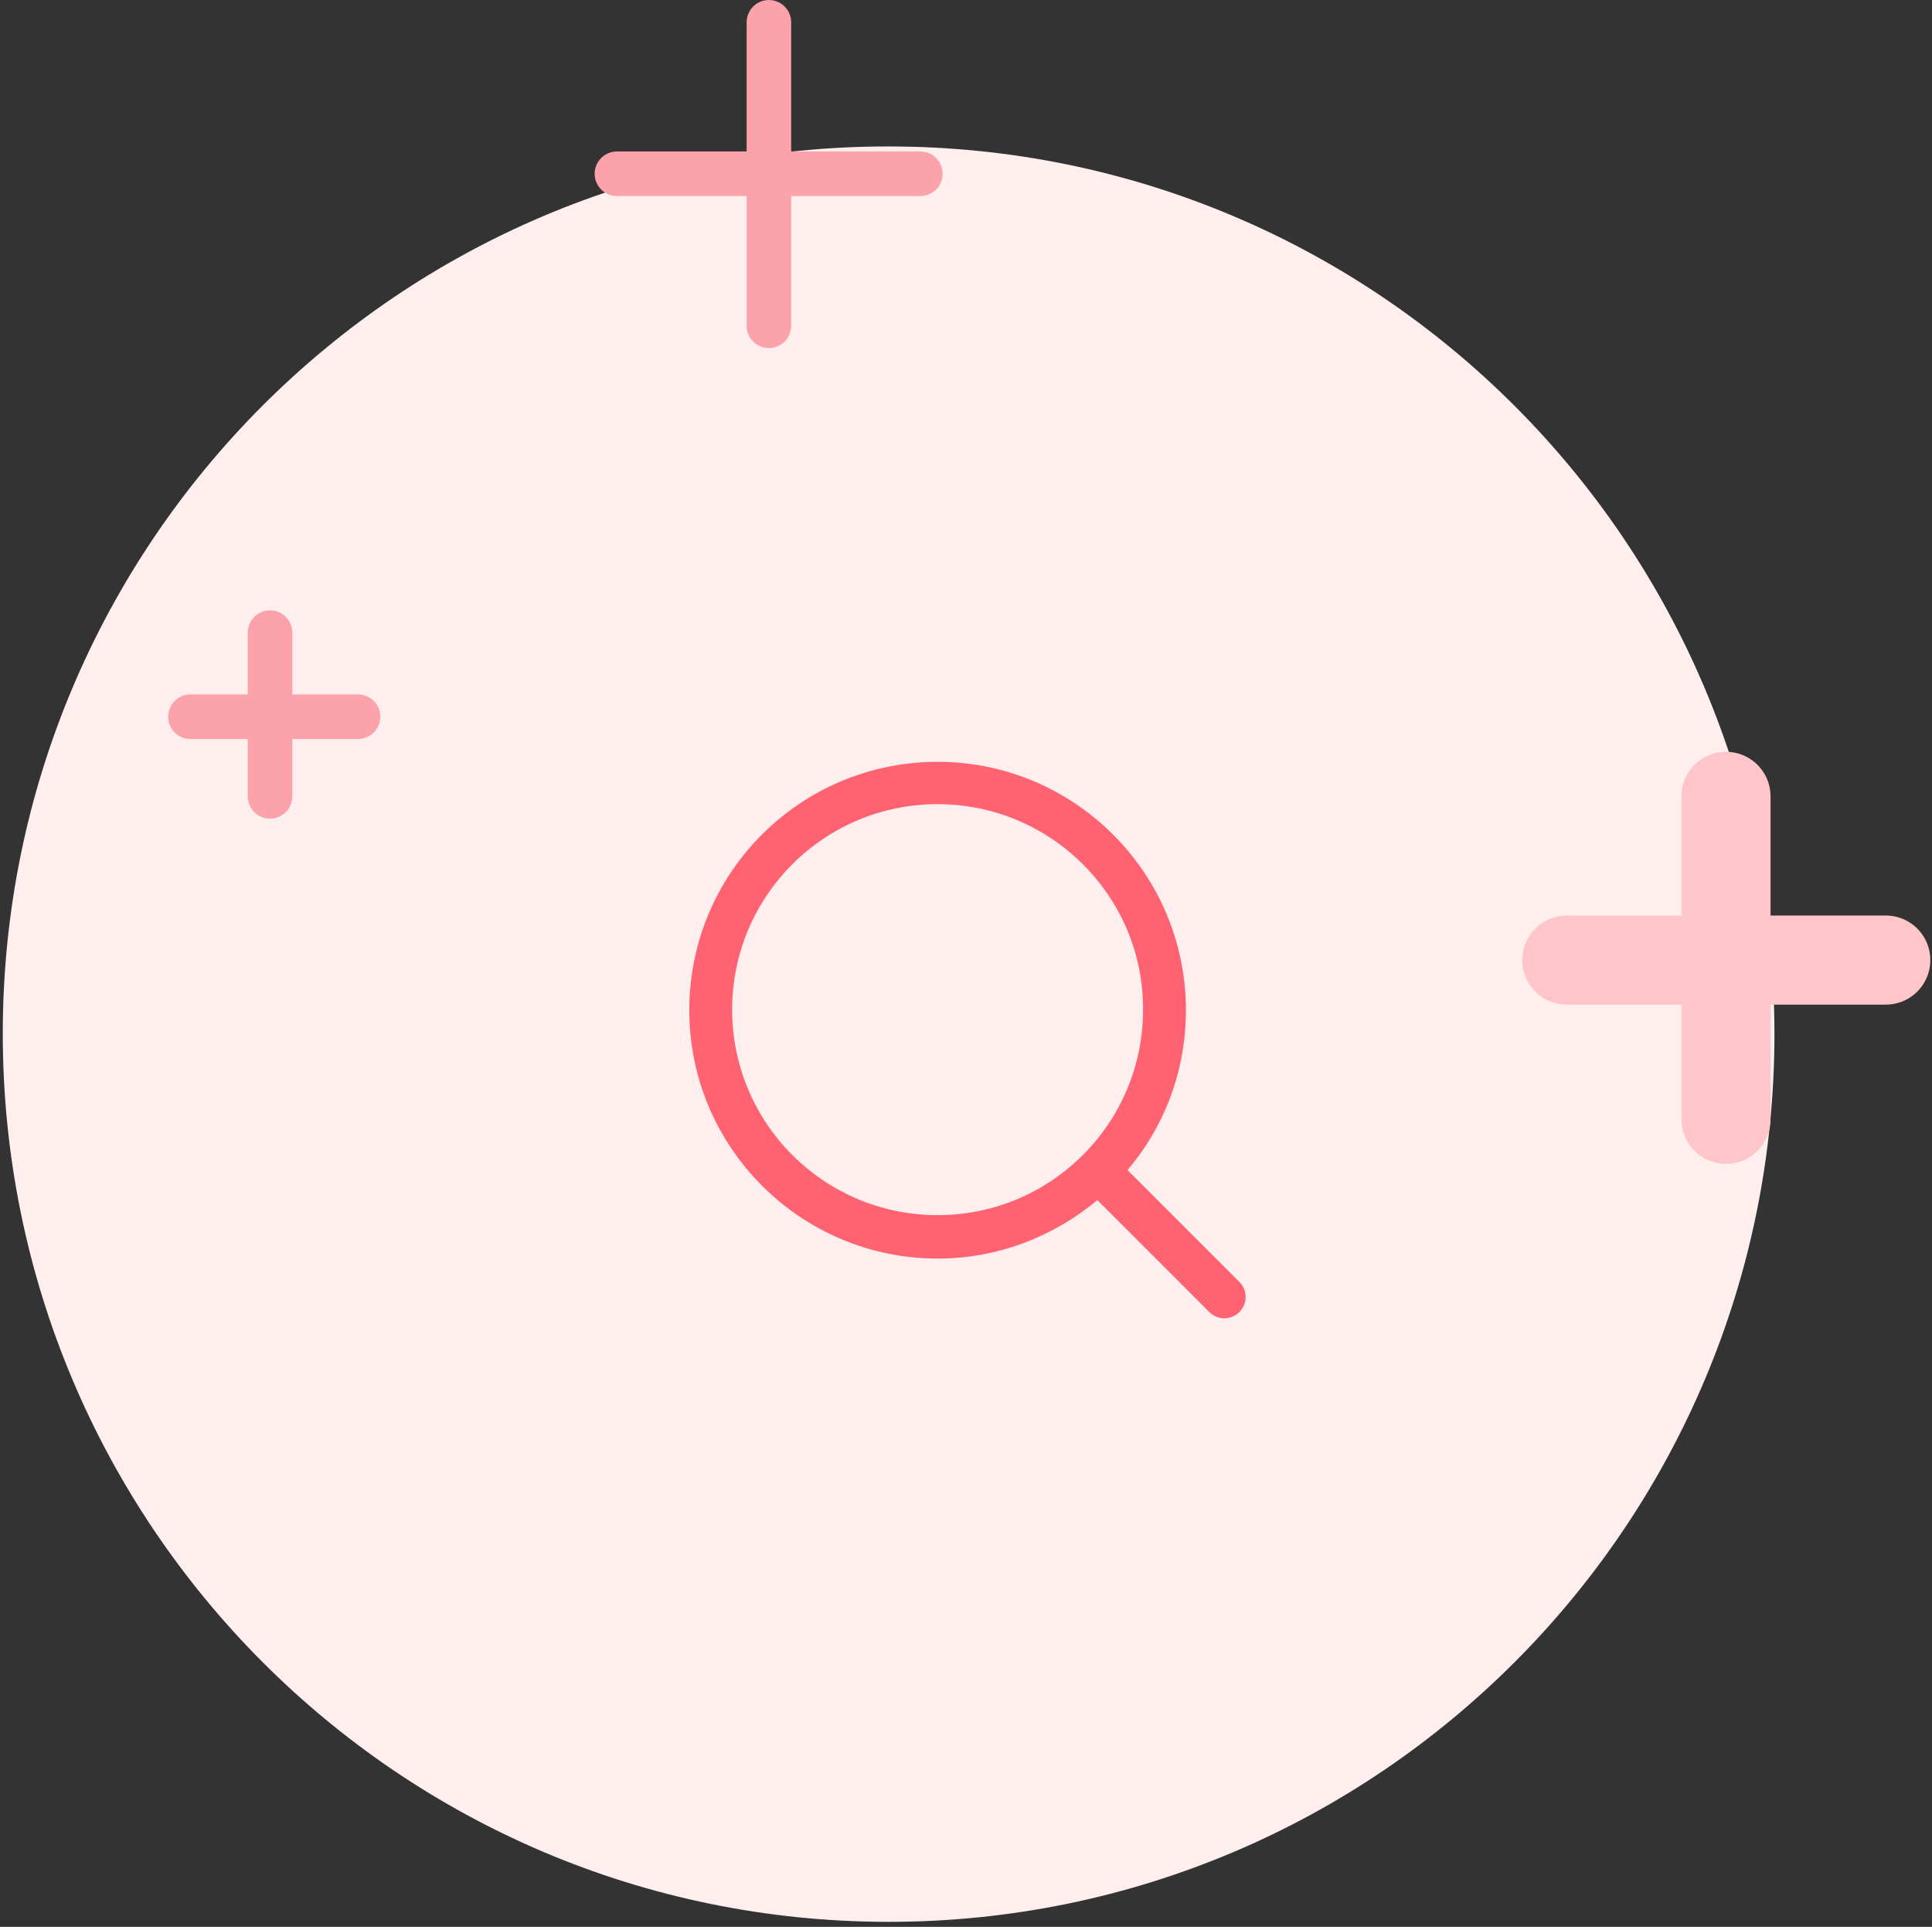 <?xml version="1.0" encoding="utf-8"?>
<!-- Generator: Adobe Illustrator 23.0.6, SVG Export Plug-In . SVG Version: 6.00 Build 0)  -->
<svg version="1.1" id="Layer_1" xmlns="http://www.w3.org/2000/svg" xmlns:xlink="http://www.w3.org/1999/xlink" x="0px" y="0px"
	 viewBox="0 0 347 346" style="enable-background:new 0 0 347 346;" xml:space="preserve">
<rect x="0" y="0" width="347" height="346" fill="#333333" stroke="none"/>
<style type="text/css">
	.st0{fill:#FFFFFF;}
	.st1{opacity:7.000000e-02;fill:#FF000E;enable-background:new    ;}
	.st2{fill:none;stroke:#FBA2AA;stroke-width:8;stroke-linecap:round;stroke-miterlimit:10;}
	.st3{fill:none;stroke:#FFC5C9;stroke-width:16;stroke-linecap:round;stroke-miterlimit:10;}
	.st4{fill-rule:evenodd;clip-rule:evenodd;fill:#FF6271;}
</style>
<path class="st0" d="M159.6,345.1c87.9,0,159.1-71.4,159.1-159.4c0-88.1-71.2-159.4-159.1-159.4C71.7,26.2,0.5,97.6,0.5,185.6
	C0.5,273.7,71.7,345.1,159.6,345.1z"/>
<path class="st1" d="M159.6,345.1c87.9,0,159.1-71.4,159.1-159.4c0-88.1-71.2-159.4-159.1-159.4C71.7,26.2,0.5,97.6,0.5,185.6
	C0.5,273.7,71.7,345.1,159.6,345.1z"/>
<path class="st2" d="M48.5,113.6V143"/>
<path class="st2" d="M64.3,128.7H34.2"/>
<path class="st2" d="M138.1,4v54.5"/>
<path class="st2" d="M165.3,31.2h-54.5"/>
<path class="st3" d="M310,143v58"/>
<path class="st3" d="M338.7,172.4h-57.3"/>
<path class="st4" d="M168.4,144.4c-20.4,0-36.9,16.5-36.9,36.9c0,20.4,16.5,36.9,36.9,36.9c20.4,0,36.9-16.5,36.9-36.9
	C205.4,161,188.8,144.4,168.4,144.4z M123.8,181.4c0-24.7,20-44.6,44.6-44.6s44.6,20,44.6,44.6c0,10.9-3.9,21-10.5,28.7l20.1,20.1
	c1.5,1.5,1.5,3.9,0,5.4c-1.5,1.5-3.9,1.5-5.4,0l-20.1-20.1c-7.8,6.5-17.8,10.5-28.7,10.5C143.8,226,123.8,206,123.8,181.4z"/>
</svg>
